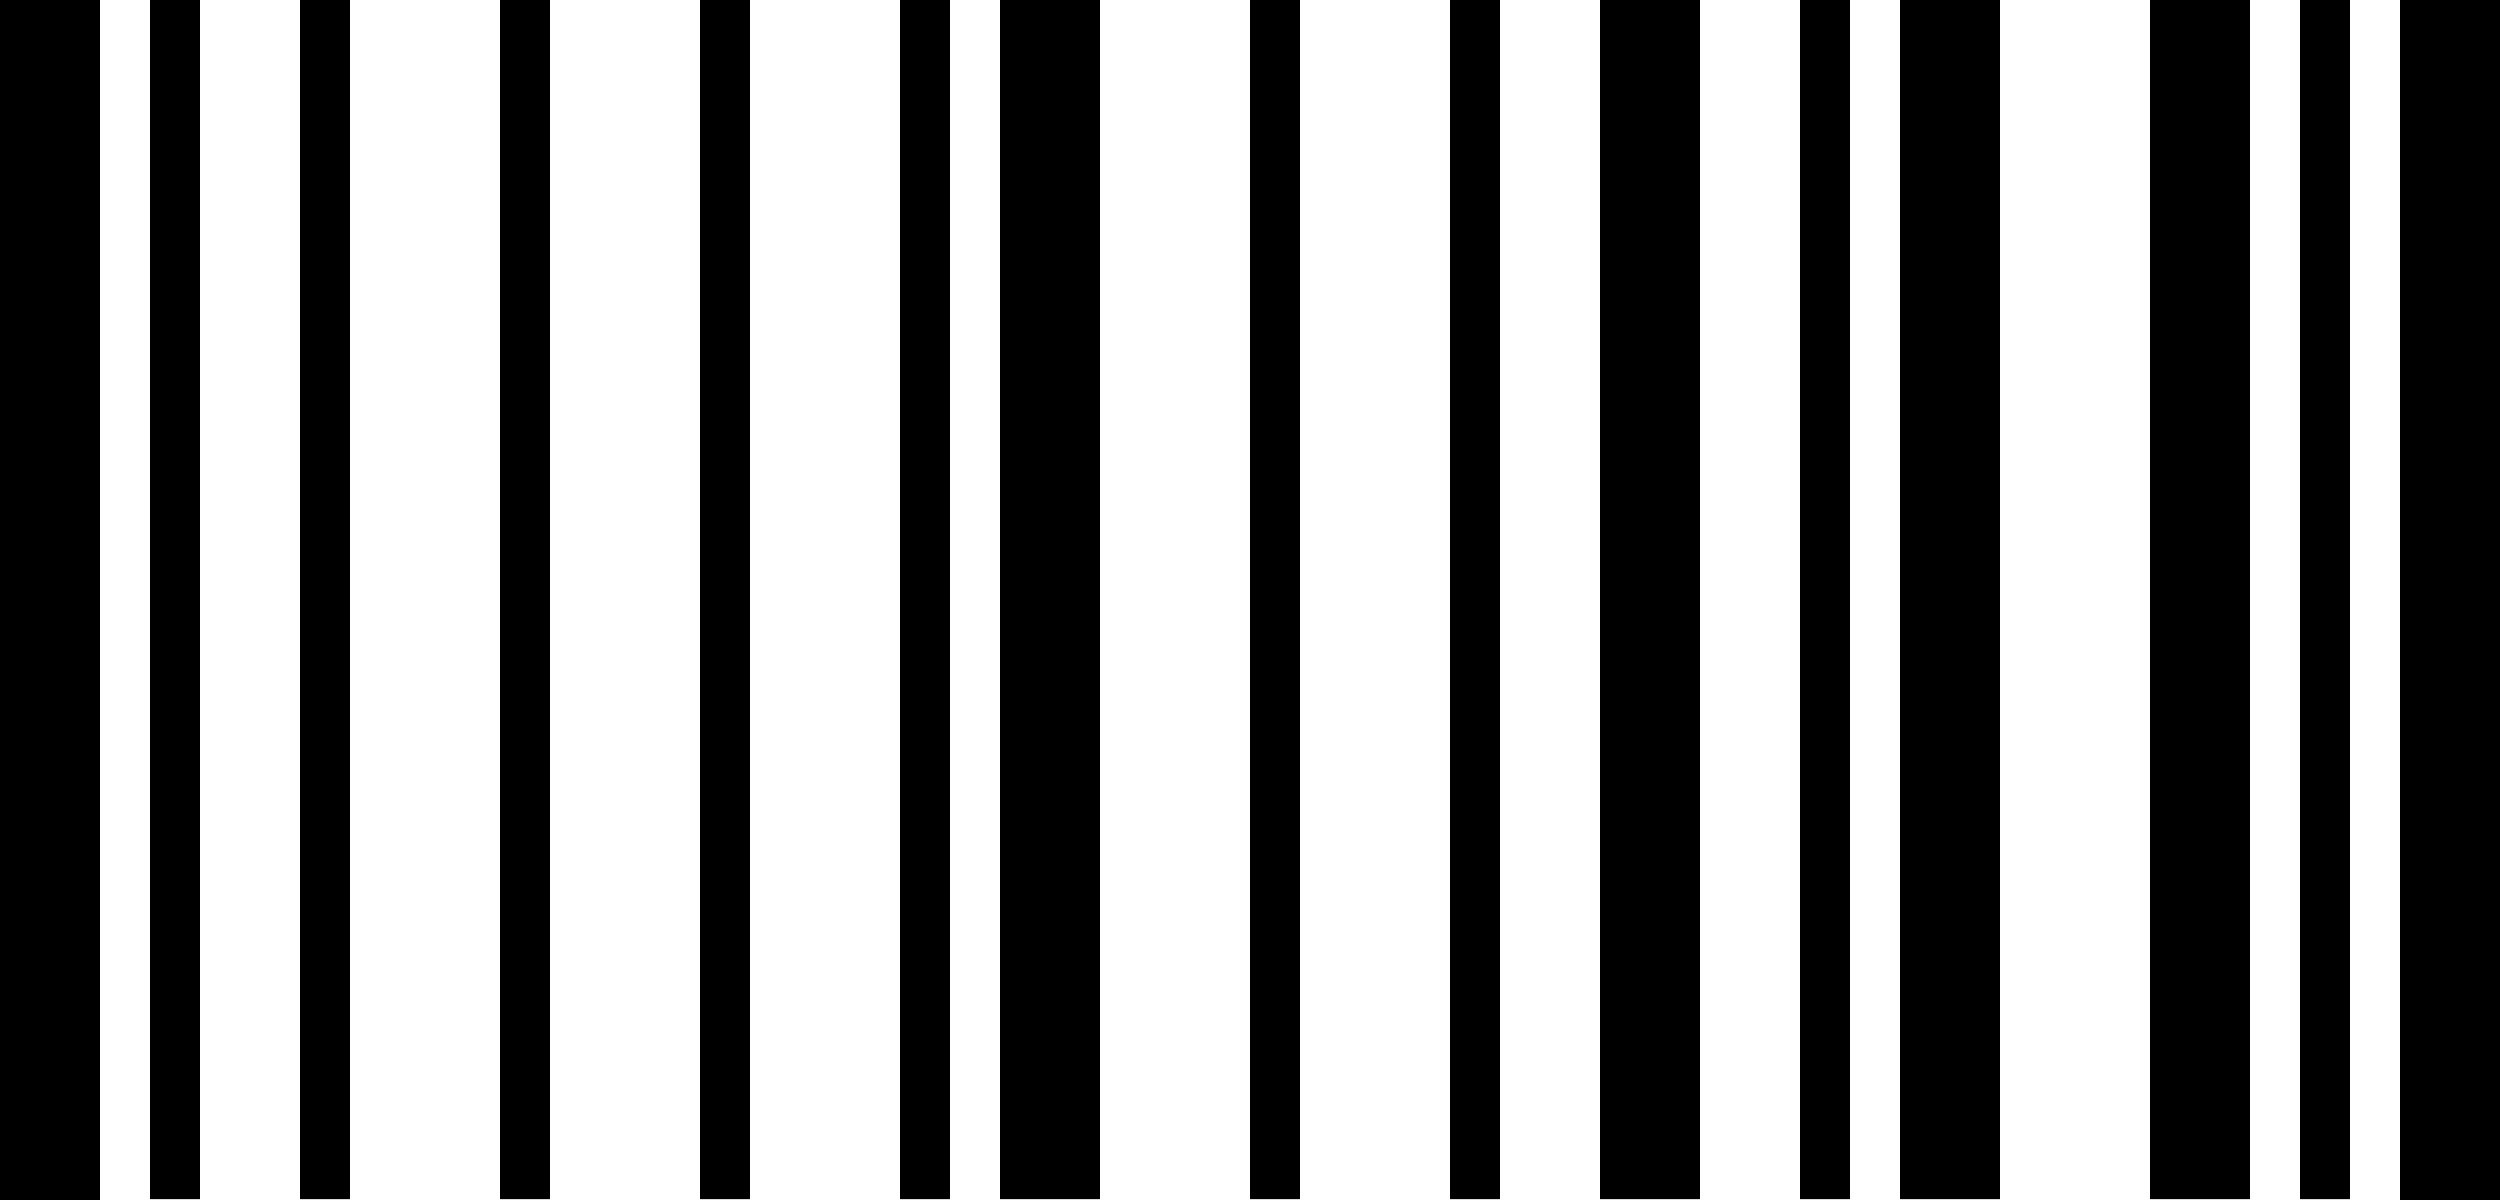 ﻿<?xml version="1.0" encoding="utf-8"?>
<svg version="1.1" xmlns:xlink="http://www.w3.org/1999/xlink" width="50px" height="24px" xmlns="http://www.w3.org/2000/svg">
  <g transform="matrix(1 0 0 1 -1646 -411 )">
    <path d="M 2 0  L 2 24  L 0 24  L 0 0  L 2 0  Z M 4 0  L 4 23.983  L 3 23.983  L 3 0  L 4 0  Z M 7 0  L 7 23.983  L 6 23.983  L 6 0  L 7 0  Z M 11 0  L 11 23.983  L 10 23.983  L 10 0  L 11 0  Z M 15 0  L 15 23.983  L 14 23.983  L 14 0  L 15 0  Z M 19 0  L 19 23.983  L 18 23.983  L 18 0  L 19 0  Z M 21 0  L 21 23.983  L 20 23.983  L 20 0  L 21 0  Z M 22 0  L 22 23.983  L 21 23.983  L 21 0  L 22 0  Z M 26 0  L 26 23.983  L 25 23.983  L 25 0  L 26 0  Z M 30 0  L 30 23.983  L 29 23.983  L 29 0  L 30 0  Z M 34 0  L 34 23.983  L 32 23.983  L 32 0  L 34 0  Z M 37 0  L 37 23.983  L 36 23.983  L 36 0  L 37 0  Z M 40 0  L 40 23.983  L 38 23.983  L 38 0  L 40 0  Z M 45 0  L 45 23.983  L 43 23.983  L 43 0  L 45 0  Z M 47 0  L 47 23.983  L 46 23.983  L 46 0  L 47 0  Z M 50 0  L 50 24  L 48 24  L 48 0  L 50 0  Z " fill-rule="nonzero" fill="#000000" stroke="none" transform="matrix(1 0 0 1 1646 411 )" />
  </g>
</svg>